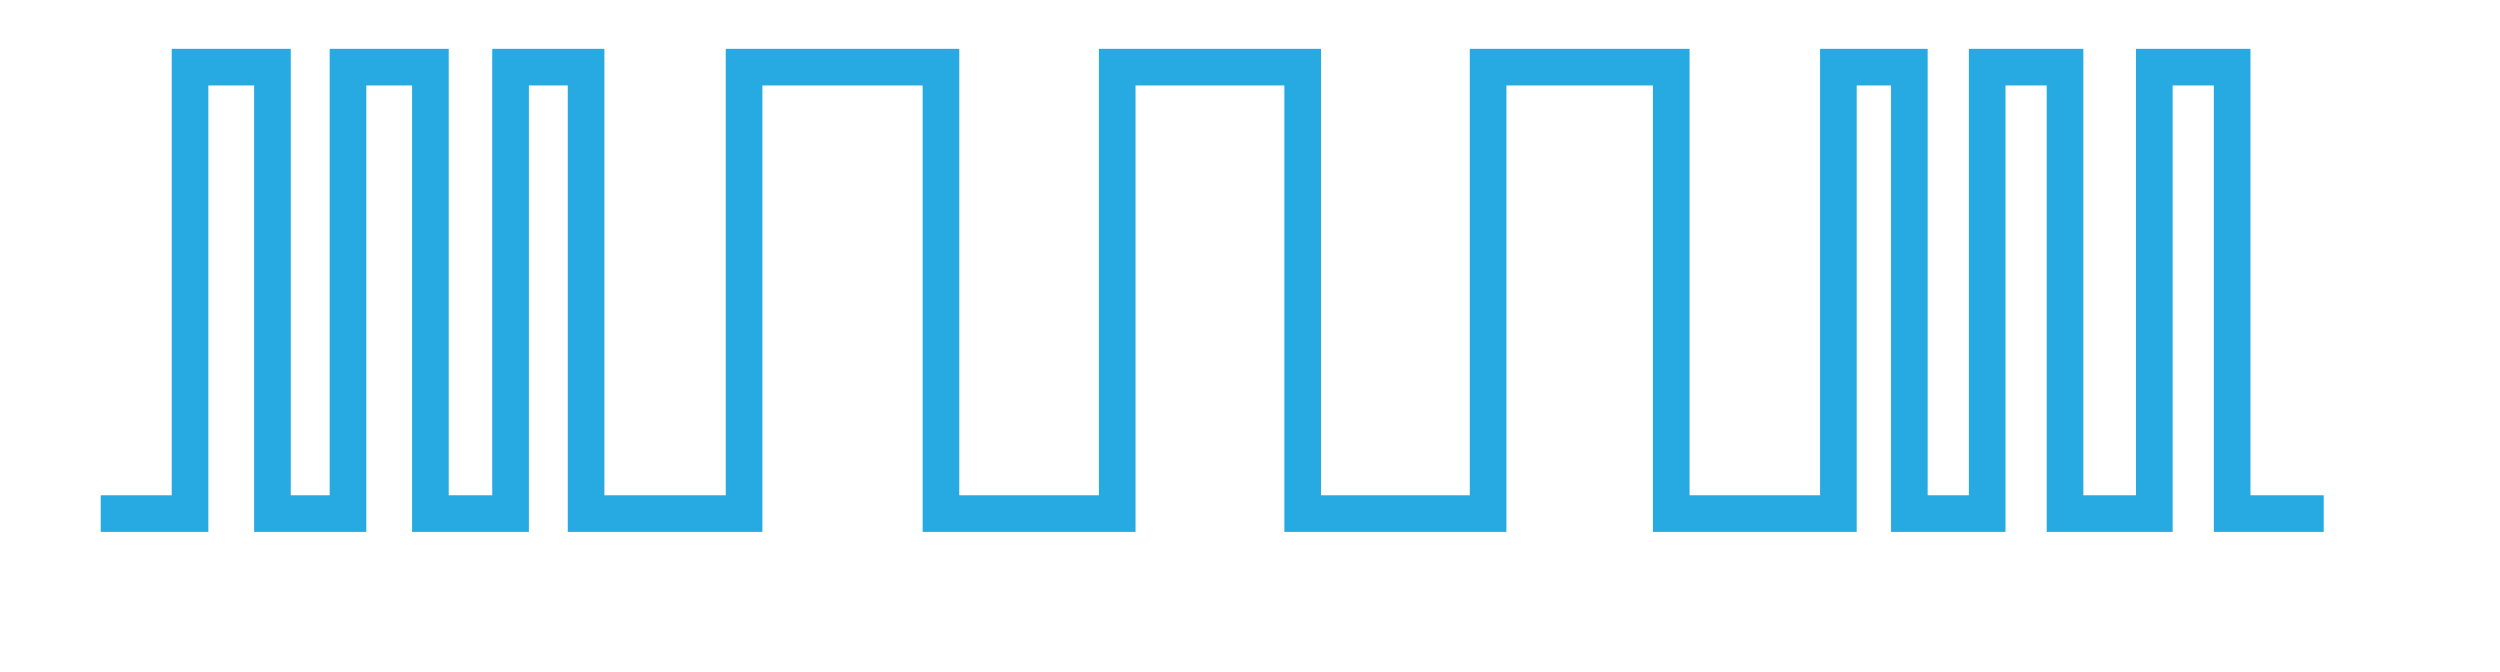 <?xml version="1.0" encoding="utf-8"?>
<!-- Generator: Adobe Illustrator 16.0.0, SVG Export Plug-In . SVG Version: 6.00 Build 0)  -->
<!DOCTYPE svg PUBLIC "-//W3C//DTD SVG 1.1//EN" "http://www.w3.org/Graphics/SVG/1.1/DTD/svg11.dtd">
<svg version="1.1" id="Artwork" xmlns="http://www.w3.org/2000/svg" xmlns:xlink="http://www.w3.org/1999/xlink" x="0px" y="0px"
	 width="68.25px" height="18.333px" viewBox="0 0 68.25 18.333" enable-background="new 0 0 68.25 18.333" xml:space="preserve">
<polyline fill="none" stroke="#27AAE1" stroke-miterlimit="10" points="2.75,14.021 5.188,14.021 5.188,1.833 7.438,1.833 
	7.438,14.021 9.5,14.021 9.5,1.833 11.75,1.833 11.75,14.021 13.938,14.021 13.938,1.833 16,1.833 16,14.021 20.313,14.021 
	20.313,1.833 25.688,1.833 25.688,14.021 30.5,14.021 30.5,1.833 35.563,1.833 35.563,14.021 40.625,14.021 40.625,1.833 
	45.625,1.833 45.625,14.021 50.188,14.021 50.188,1.833 52.125,1.833 52.125,14.021 54.25,14.021 54.25,1.833 56.375,1.833 
	56.375,14.021 58.813,14.021 58.813,1.833 60.938,1.833 60.938,14.021 63.438,14.021 "/>
</svg>
